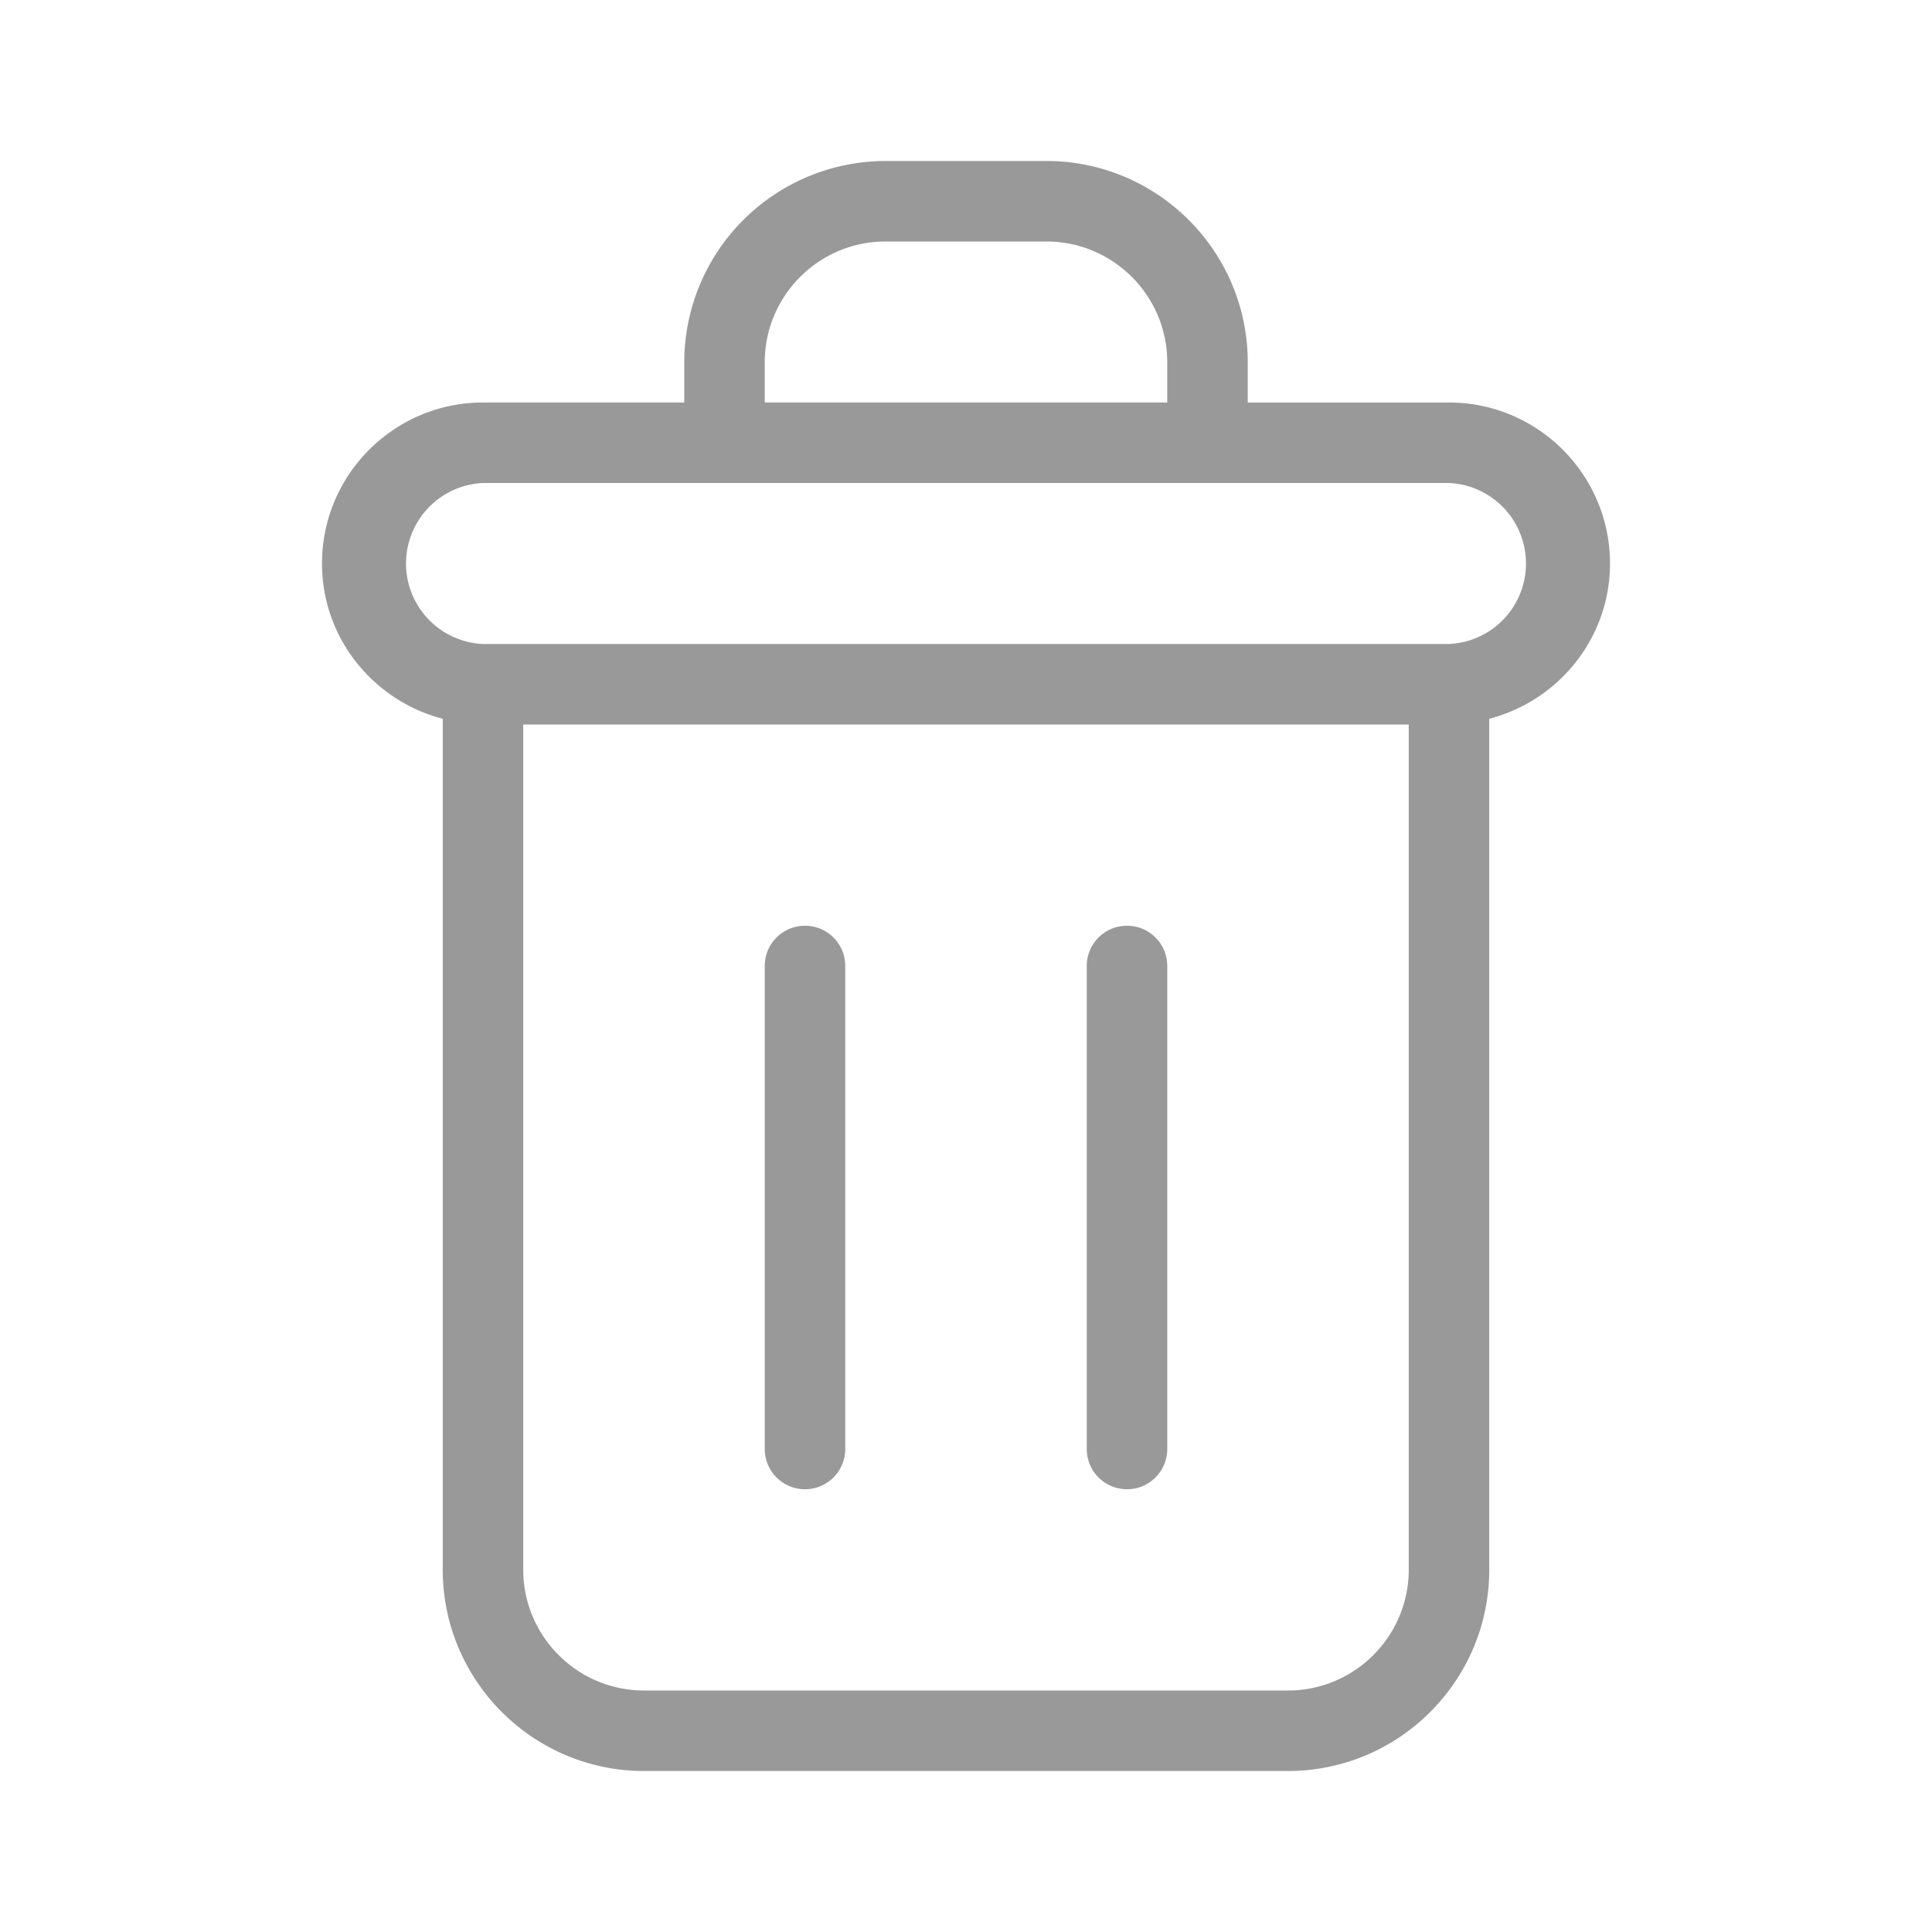 <svg xmlns="http://www.w3.org/2000/svg" width="24" height="24"><g fill="#999" fill-rule="evenodd"><path d="M10 11.5c-.277 0-.5.223-.5.5v6a.5.5 0 101 0v-6c0-.277-.223-.5-.5-.5m4 0c-.277 0-.5.223-.5.5v6a.5.5 0 101 0v-6c0-.277-.223-.5-.5-.5"/><path d="M18 8H6a1.001 1.001 0 010-2h12a1.001 1.001 0 010 2zm-2 13H8c-.827 0-1.5-.673-1.5-1.5V9h11v10.5c0 .827-.673 1.5-1.5 1.5zM9.5 4.5c0-.827.673-1.5 1.5-1.5h2c.827 0 1.5.673 1.5 1.5V5h-5v-.5zM20 7c0-1.103-.897-2-2-2h-2.5v-.5C15.5 3.121 14.379 2 13 2h-2a2.503 2.503 0 00-2.5 2.5V5H6c-1.103 0-2 .897-2 2 0 .929.64 1.705 1.5 1.929V19.5C5.5 20.878 6.622 22 8 22h8c1.379 0 2.5-1.122 2.5-2.5V8.929c.86-.224 1.5-1 1.5-1.929z"/></g></svg>
